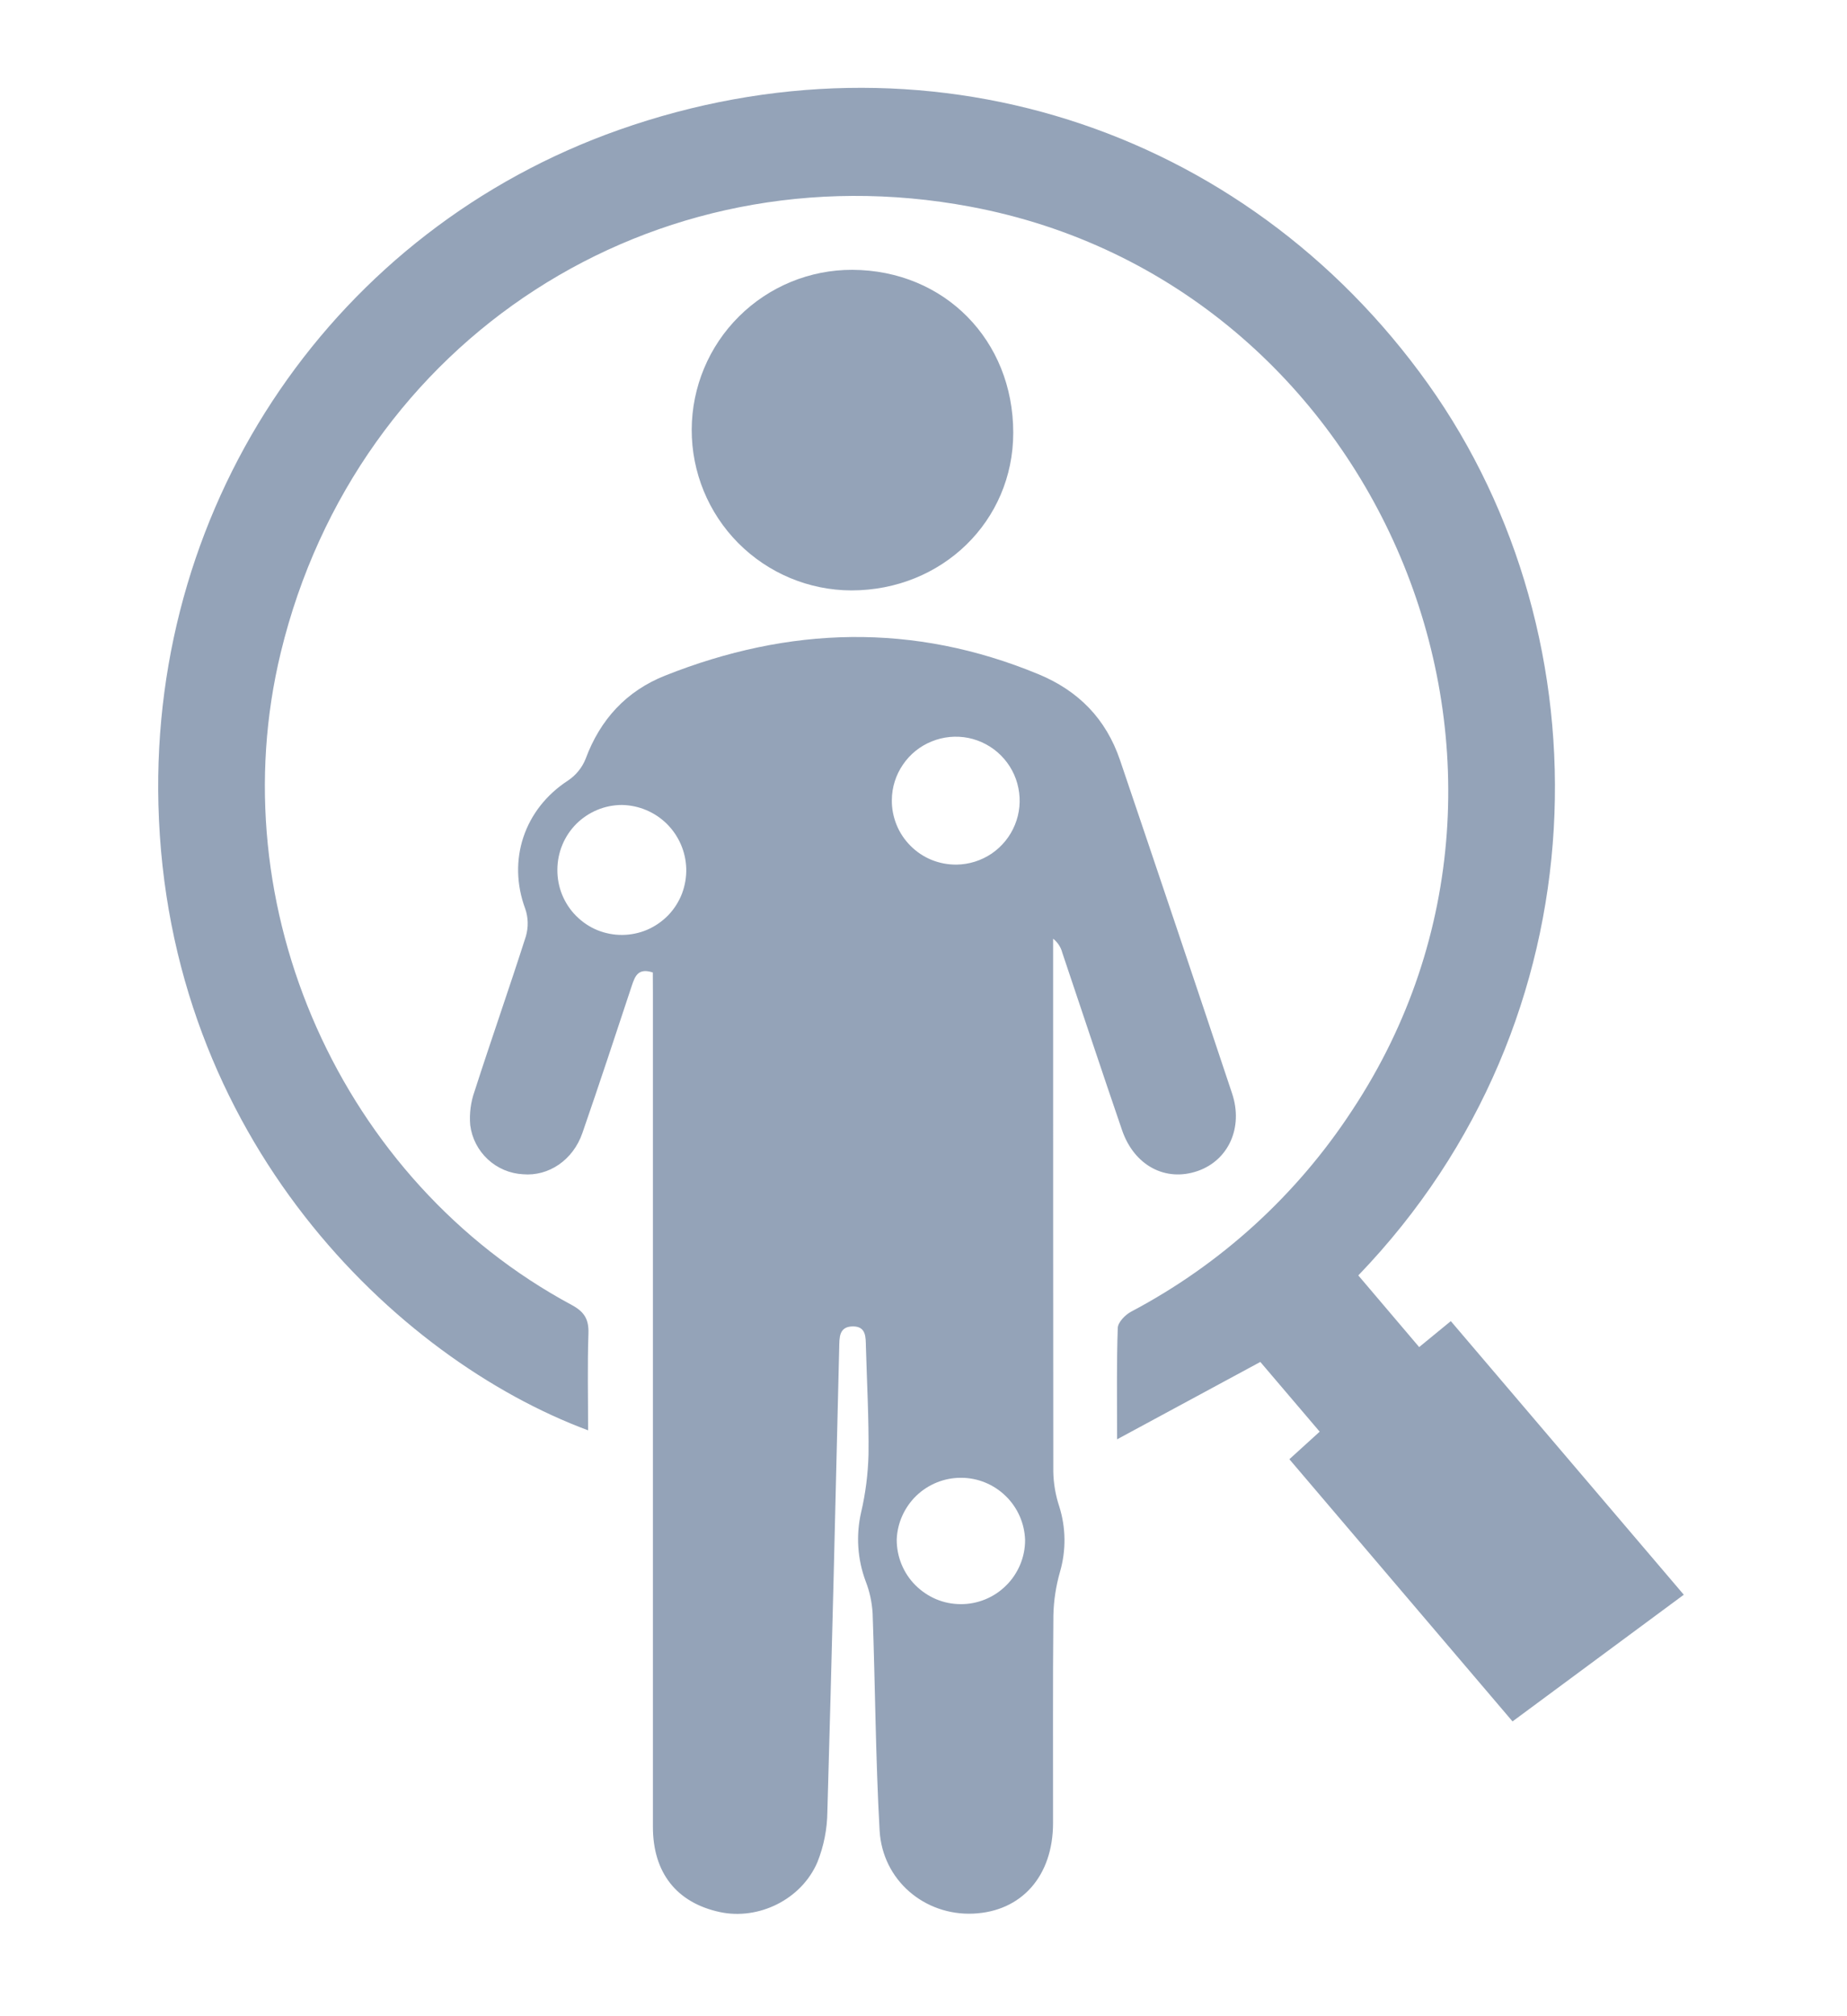 <svg width="22" height="24" viewBox="0 0 22 24" fill="none" xmlns="http://www.w3.org/2000/svg">
<path d="M7.776 11.576C7.6 11.518 7.564 11.621 7.526 11.732C7.332 12.318 7.139 12.904 6.937 13.487C6.825 13.811 6.534 14.004 6.23 13.978C6.074 13.97 5.925 13.907 5.81 13.8C5.695 13.693 5.621 13.55 5.601 13.394C5.589 13.256 5.607 13.117 5.654 12.986C5.852 12.371 6.067 11.761 6.264 11.145C6.295 11.037 6.293 10.923 6.256 10.817C6.041 10.238 6.244 9.63 6.766 9.291C6.86 9.228 6.933 9.139 6.975 9.034C7.149 8.564 7.461 8.226 7.92 8.043C9.399 7.455 10.88 7.41 12.368 8.025C12.848 8.223 13.174 8.559 13.34 9.046C13.789 10.369 14.234 11.692 14.676 13.017C14.811 13.423 14.632 13.812 14.266 13.939C13.883 14.072 13.51 13.875 13.365 13.453C13.124 12.751 12.891 12.046 12.654 11.343C12.637 11.276 12.598 11.216 12.544 11.174V11.382C12.544 13.429 12.544 15.476 12.546 17.522C12.549 17.66 12.573 17.798 12.616 17.929C12.697 18.183 12.7 18.455 12.626 18.71C12.578 18.878 12.551 19.052 12.547 19.226C12.539 20.051 12.544 20.876 12.543 21.7C12.543 22.332 12.168 22.754 11.591 22.779C11.015 22.804 10.51 22.384 10.477 21.787C10.429 20.927 10.425 20.064 10.394 19.204C10.386 19.074 10.359 18.946 10.312 18.825C10.213 18.562 10.194 18.276 10.257 18.002C10.31 17.776 10.339 17.545 10.345 17.313C10.35 16.886 10.326 16.459 10.314 16.032C10.311 15.919 10.319 15.79 10.161 15.789C9.99 15.789 9.999 15.924 9.996 16.044C9.952 17.884 9.908 19.725 9.855 21.566C9.853 21.771 9.813 21.974 9.737 22.165C9.546 22.613 9.033 22.86 8.572 22.76C8.06 22.649 7.777 22.293 7.777 21.746C7.777 18.44 7.777 15.133 7.777 11.826L7.776 11.576ZM6.639 10.351C6.638 10.453 6.657 10.555 6.695 10.649C6.734 10.744 6.79 10.83 6.863 10.903C6.935 10.975 7.02 11.033 7.115 11.072C7.209 11.11 7.311 11.13 7.413 11.129C7.515 11.128 7.616 11.107 7.71 11.067C7.804 11.026 7.889 10.967 7.96 10.894C8.031 10.82 8.086 10.733 8.123 10.638C8.159 10.542 8.177 10.44 8.174 10.338C8.168 10.138 8.085 9.948 7.943 9.807C7.8 9.666 7.609 9.586 7.409 9.582C7.205 9.582 7.01 9.663 6.865 9.807C6.721 9.951 6.64 10.147 6.639 10.351ZM11.394 10.292C11.543 10.29 11.689 10.244 11.813 10.16C11.937 10.075 12.033 9.956 12.089 9.818C12.146 9.679 12.16 9.527 12.13 9.38C12.101 9.233 12.028 9.098 11.922 8.992C11.816 8.886 11.681 8.814 11.535 8.784C11.388 8.755 11.236 8.769 11.097 8.826C10.958 8.882 10.839 8.978 10.755 9.102C10.67 9.226 10.624 9.372 10.623 9.521C10.621 9.623 10.641 9.724 10.679 9.818C10.717 9.912 10.774 9.997 10.846 10.069C10.918 10.141 11.003 10.198 11.097 10.236C11.191 10.274 11.292 10.293 11.394 10.292ZM12.21 18.332C12.204 18.134 12.121 17.945 11.978 17.807C11.836 17.669 11.646 17.591 11.448 17.591C11.249 17.59 11.059 17.667 10.915 17.804C10.773 17.942 10.688 18.129 10.681 18.327C10.681 18.428 10.7 18.527 10.738 18.62C10.776 18.713 10.832 18.798 10.903 18.869C10.974 18.94 11.058 18.997 11.15 19.036C11.243 19.075 11.342 19.095 11.443 19.095C11.543 19.096 11.643 19.076 11.736 19.038C11.829 19 11.913 18.944 11.984 18.873C12.056 18.803 12.112 18.718 12.151 18.626C12.19 18.533 12.21 18.434 12.21 18.334L12.21 18.332Z" fill="#94A3B8"/>
<path d="M7.005 17.026C4.718 16.176 1.988 13.554 1.887 9.578C1.794 5.943 4.005 2.734 7.372 1.546C10.998 0.267 14.817 1.497 17.01 4.57C19.171 7.6 19.118 12.131 16.179 15.182L16.904 16.035L17.281 15.726L20.056 18.983L18.016 20.491C17.131 19.451 16.249 18.418 15.358 17.37L15.719 17.042L15.012 16.212L13.306 17.133C13.306 16.643 13.299 16.224 13.314 15.808C13.316 15.74 13.402 15.651 13.474 15.613C14.541 15.05 15.447 14.225 16.107 13.215C18.839 9.085 16.421 3.367 11.557 2.46C7.784 1.753 4.25 4.037 3.345 7.765C2.609 10.793 4.062 14.058 6.81 15.534C6.962 15.616 7.015 15.706 7.009 15.875C6.996 16.256 7.005 16.638 7.005 17.026Z" fill="#94A3B8"/>
<path d="M10.142 7.028C9.636 7.027 9.151 6.824 8.794 6.465C8.437 6.106 8.238 5.62 8.239 5.114C8.241 4.608 8.443 4.123 8.802 3.767C9.161 3.41 9.647 3.21 10.153 3.212C11.248 3.217 12.069 4.048 12.069 5.151C12.069 6.203 11.222 7.027 10.142 7.028Z" fill="#94A3B8"/>
</svg>
